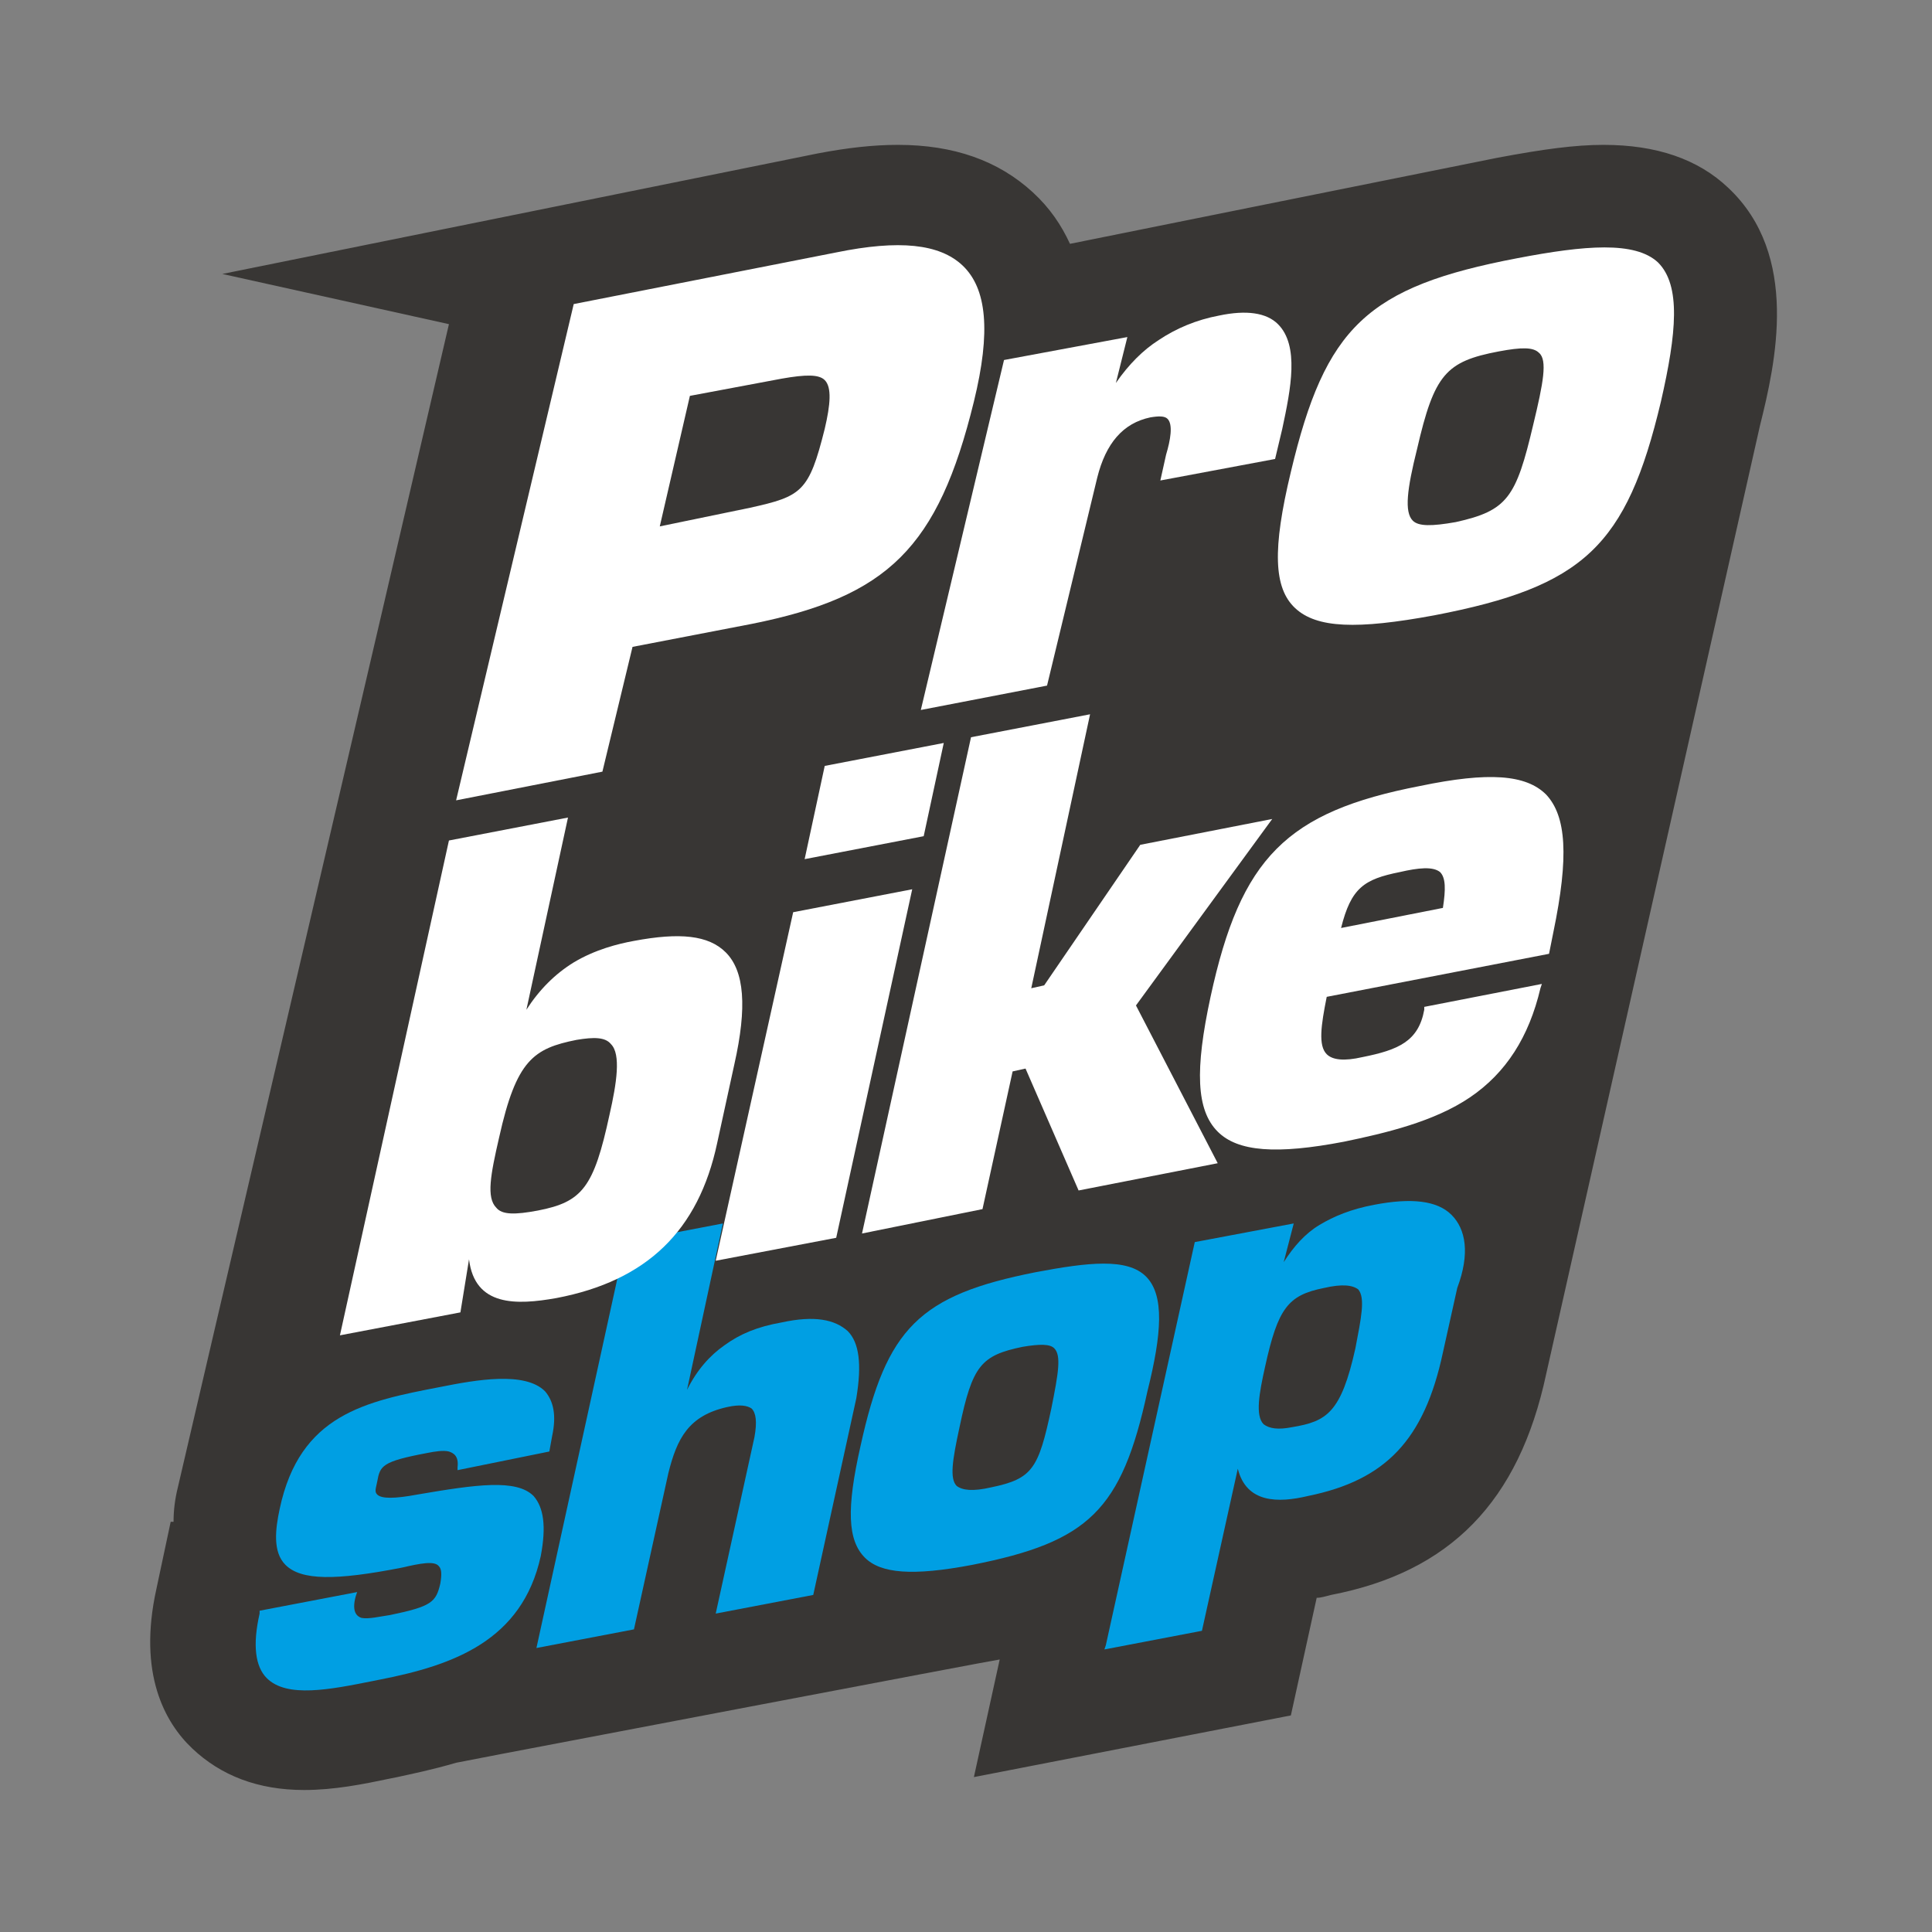 <?xml version="1.0" encoding="utf-8"?>
<!-- Generator: Adobe Illustrator 21.0.0, SVG Export Plug-In . SVG Version: 6.00 Build 0)  -->
<svg version="1.1" id="Calque_1" xmlns="http://www.w3.org/2000/svg" xmlns:xlink="http://www.w3.org/1999/xlink" x="0px" y="0px"
	 viewBox="0 0 134.7 134.7" style="enable-background:new 0 0 134.7 134.7;" xml:space="preserve">
<rect x="0" y="0" width="134.7" height="134.7" fill="#808080" stroke="none"/>
<style type="text/css">
	.st0{fill:#383634;}
	.st1{fill:#009FE3;}
	.st2{fill:#FFFFFF;}
</style>
<path id="Fond" class="st0" d="M122.7,29.7c1.1-4.4,2.8-11.9-2.2-16.6c-2.1-2-5-3-8.7-3c-2,0-4.2,0.3-7.4,0.9
	c-5.5,1.1-29.8,6-29.8,6c-0.6-1.3-1.4-2.5-2.6-3.6c-2.4-2.2-5.5-3.3-9.4-3.3c-1.7,0-3.5,0.2-5.6,0.6l-41.5,8.4l15.8,3.5
	c-4.4,19-18.4,78.9-18.9,81.1c-0.2,0.8-0.3,1.6-0.3,2.4l-0.2,0l-1,4.7c-1.3,5.9,0.6,9.3,2.5,11.1c2,1.9,4.6,2.9,7.8,2.9h0
	c2.1,0,4.1-0.4,6-0.8l0.5-0.1c0.9-0.2,2.4-0.5,4.1-1l3.1-0.6c0,0,34.6-6.6,34.8-6.6l-1.8,8.2l22.1-4.3l1.8-8.2c0.3,0,0.6-0.1,1-0.2
	c8.3-1.6,13.1-6.5,15-15.4L122.7,29.7z M82.1,40.7L82.1,40.7L82.1,40.7L82.1,40.7z"/>
<g id="shop">
	<path class="st1" d="M101.2,84.7c-1-1-2.8-1.2-5.4-0.7c-1.6,0.3-2.8,0.8-3.8,1.4c-1,0.6-1.8,1.5-2.5,2.6l0.7-2.7l-6.9,1.3
		l-6.2,28.1l-0.1,0.3l6.8-1.3l2.5-11.3c0.6,2.4,2.8,2.4,4.9,1.9c5.4-1.1,8.1-3.9,9.4-10l1-4.5C102.5,87.4,102.2,85.7,101.2,84.7
		 M94.5,94c-1,4.5-2,5.1-4.4,5.5c-1,0.2-1.6,0.1-2-0.2c-0.6-0.6-0.3-2.2,0.1-4c0.9-4.1,1.6-5,4.1-5.5c1.3-0.3,2-0.2,2.4,0.1
		C95.2,90.5,94.9,91.9,94.5,94"/>
	<path class="st1" d="M37.2,104.3c-1.2-1.2-4-0.8-8.1-0.1c-1.6,0.3-2.5,0.3-2.8,0c-0.2-0.2-0.1-0.4,0-0.9c0.2-1.1,0.3-1.4,3.5-2
		c0.5-0.1,1.1-0.2,1.5-0.1c0.3,0.1,0.7,0.3,0.6,1.1l0,0.2l6.4-1.3l0.2-1.1c0.3-1.4,0.1-2.4-0.5-3.1c-1.4-1.4-4.8-0.8-7.3-0.3
		c-5.2,1-9.8,1.9-11.2,8.5c-0.3,1.4-0.5,3,0.4,3.9c1.1,1.1,3.5,1.1,8.1,0.2c1.3-0.3,2.3-0.5,2.6-0.1c0.2,0.2,0.2,0.6,0.1,1.2
		c-0.3,1.3-0.6,1.6-3.5,2.2c-0.7,0.1-1.5,0.3-2,0.2c-0.3-0.1-0.7-0.4-0.4-1.5l0.1-0.3l-6.8,1.3l0,0.2c-0.5,2.2-0.3,3.7,0.5,4.5
		c1.4,1.4,4.4,0.8,7.4,0.2l0.5-0.1c5.1-1,9.9-2.7,11.2-8.6C38.1,106.4,37.9,105.1,37.2,104.3"/>
	<path class="st1" d="M79.9,89c-1.3-1.3-4-1-7.7-0.3c-8.1,1.6-10.4,3.9-12.2,12.1c-1,4.4-0.9,6.6,0.3,7.8c1.1,1.1,3.3,1.3,7.5,0.5
		c8.1-1.6,10.4-3.8,12.2-12.1C81,93,81.2,90.3,79.9,89 M73.3,98.2c-0.9,4.2-1.3,4.9-4.2,5.5c-1.3,0.3-2,0.2-2.4-0.1
		c-0.5-0.5-0.3-1.8,0.2-4.1c0.9-4.3,1.5-5,4.4-5.6c1.2-0.2,1.9-0.2,2.2,0.1C74,94.5,73.8,95.7,73.3,98.2"/>
	<path class="st1" d="M59.1,92.8c-0.9-0.8-2.3-1.1-4.6-0.6c-1.7,0.3-2.9,0.8-4,1.6c-1,0.7-1.9,1.7-2.6,3.1l2.5-11.6l-6.8,1.3
		l-6.2,28.3l6.8-1.3l2.4-10.9c0.6-2.4,1.4-4,4.1-4.6c0.9-0.2,1.4-0.1,1.7,0.1c0.3,0.3,0.4,0.9,0.2,2l-2.7,12.3l6.8-1.3l3-13.7
		C60.1,95.1,59.9,93.6,59.1,92.8"/>
</g>
<g id="Probike">
	<path class="st2" d="M115.6,18.3c-1.6-1.5-5.1-1.2-9.8-0.3C95.3,20,92.4,22.8,90,32.9c-1.3,5.4-1.2,8.1,0.3,9.5
		c1.5,1.4,4.3,1.5,9.7,0.5c10.4-2,13.4-4.8,15.8-14.9C116.9,23.2,117.2,19.9,115.6,18.3 M106.9,29.6c-1.2,5.1-1.8,6-5.4,6.8
		c-1.7,0.3-2.6,0.3-3-0.1c-0.6-0.6-0.4-2.2,0.3-5c1.2-5.2,2-6.1,5.7-6.8c1.6-0.3,2.4-0.3,2.8,0.1C107.9,25.1,107.6,26.7,106.9,29.6"
		/>
	<path class="st2" d="M80.9,33.5l8-1.5l0.5-2.1c0.6-2.8,1.2-5.8-0.3-7.3c-0.8-0.8-2.2-1-4.1-0.6c-1.6,0.3-3,0.9-4.2,1.7
		c-1.1,0.7-2.1,1.7-3,3l0.8-3.2l-8.6,1.6l-5.8,24.4l8.8-1.7l3.5-14.5c0.6-2.4,1.8-3.8,3.7-4.2c0.6-0.1,1-0.1,1.2,0.1
		c0.4,0.4,0.2,1.5-0.1,2.5L80.9,33.5z"/>
	<path class="st2" d="M67.9,28c1.2-4.9,0.9-7.9-0.8-9.5c-1.6-1.5-4.4-1.8-8.8-0.9L40,21.2l-8.2,34.6l10.2-2l2.1-8.7l8.3-1.6
		C61.9,41.6,65.4,38.2,67.9,28 M48.1,27.6l6.4-1.2c1.7-0.3,2.6-0.3,3,0.1c0.5,0.5,0.4,1.7,0,3.4c-1.1,4.4-1.6,4.7-5.2,5.5L46,36.7
		L48.1,27.6z"/>
	<polygon class="st2" points="65.8,51.8 57.5,53.4 56.1,59.9 64.4,58.3 	"/>
	<path class="st2" d="M51.2,74.2c0.9-4,0.7-6.5-0.6-7.8c-1.2-1.2-3.2-1.4-6.4-0.8c-1.1,0.2-2.7,0.6-4.2,1.5
		c-1.3,0.8-2.4,1.9-3.3,3.3l2.9-13.4l-8.3,1.6l-7.6,34.5l8.4-1.6l0.6-3.7c0.4,3.3,3.3,3.2,6.1,2.7c6.3-1.2,9.9-4.7,11.2-10.8
		L51.2,74.2z M42.5,77.7c-1.1,5.1-1.9,6.1-5,6.7c-1.6,0.3-2.5,0.3-2.9-0.2c-0.7-0.7-0.4-2.3,0.2-4.9c1.2-5.4,2.4-6.2,5.4-6.8
		c1.2-0.2,2-0.2,2.4,0.3C43.3,73.5,43,75.5,42.5,77.7"/>
	<path class="st2" d="M107.8,55.4c-1.4-1.4-4-1.6-8.8-0.6c-9.3,1.8-12.5,5-14.6,14.7c-1.1,5.1-1,7.9,0.5,9.4
		c1.4,1.4,4.1,1.6,8.8,0.7c2.9-0.6,6.3-1.4,8.8-3.1c2.5-1.7,4.1-4.2,4.9-7.6l0.1-0.3l-8.2,1.6l0,0.2c-0.4,2.2-1.8,2.8-4.3,3.3
		c-1.3,0.3-2.1,0.2-2.5-0.2c-0.6-0.6-0.4-2,0-4l15.5-3l0.3-1.5C109.4,59.7,109.2,56.9,107.8,55.4 M97.6,60.8c1.3-0.3,2.3-0.4,2.8,0
		c0.4,0.4,0.4,1.2,0.2,2.5l-7.1,1.4C94.2,61.9,95.1,61.3,97.6,60.8"/>
	<polygon class="st2" points="88.7,57.1 79.5,58.9 72.8,68.7 71.9,68.9 76,49.8 67.7,51.4 60.1,86 68.5,84.3 70.6,74.7 71.5,74.5 
		75.2,83 84.9,81.1 79.2,70.1 	"/>
	<polygon class="st2" points="55.3,63.6 49.9,87.9 58.3,86.3 63.6,62 	"/>
</g>
</svg>
